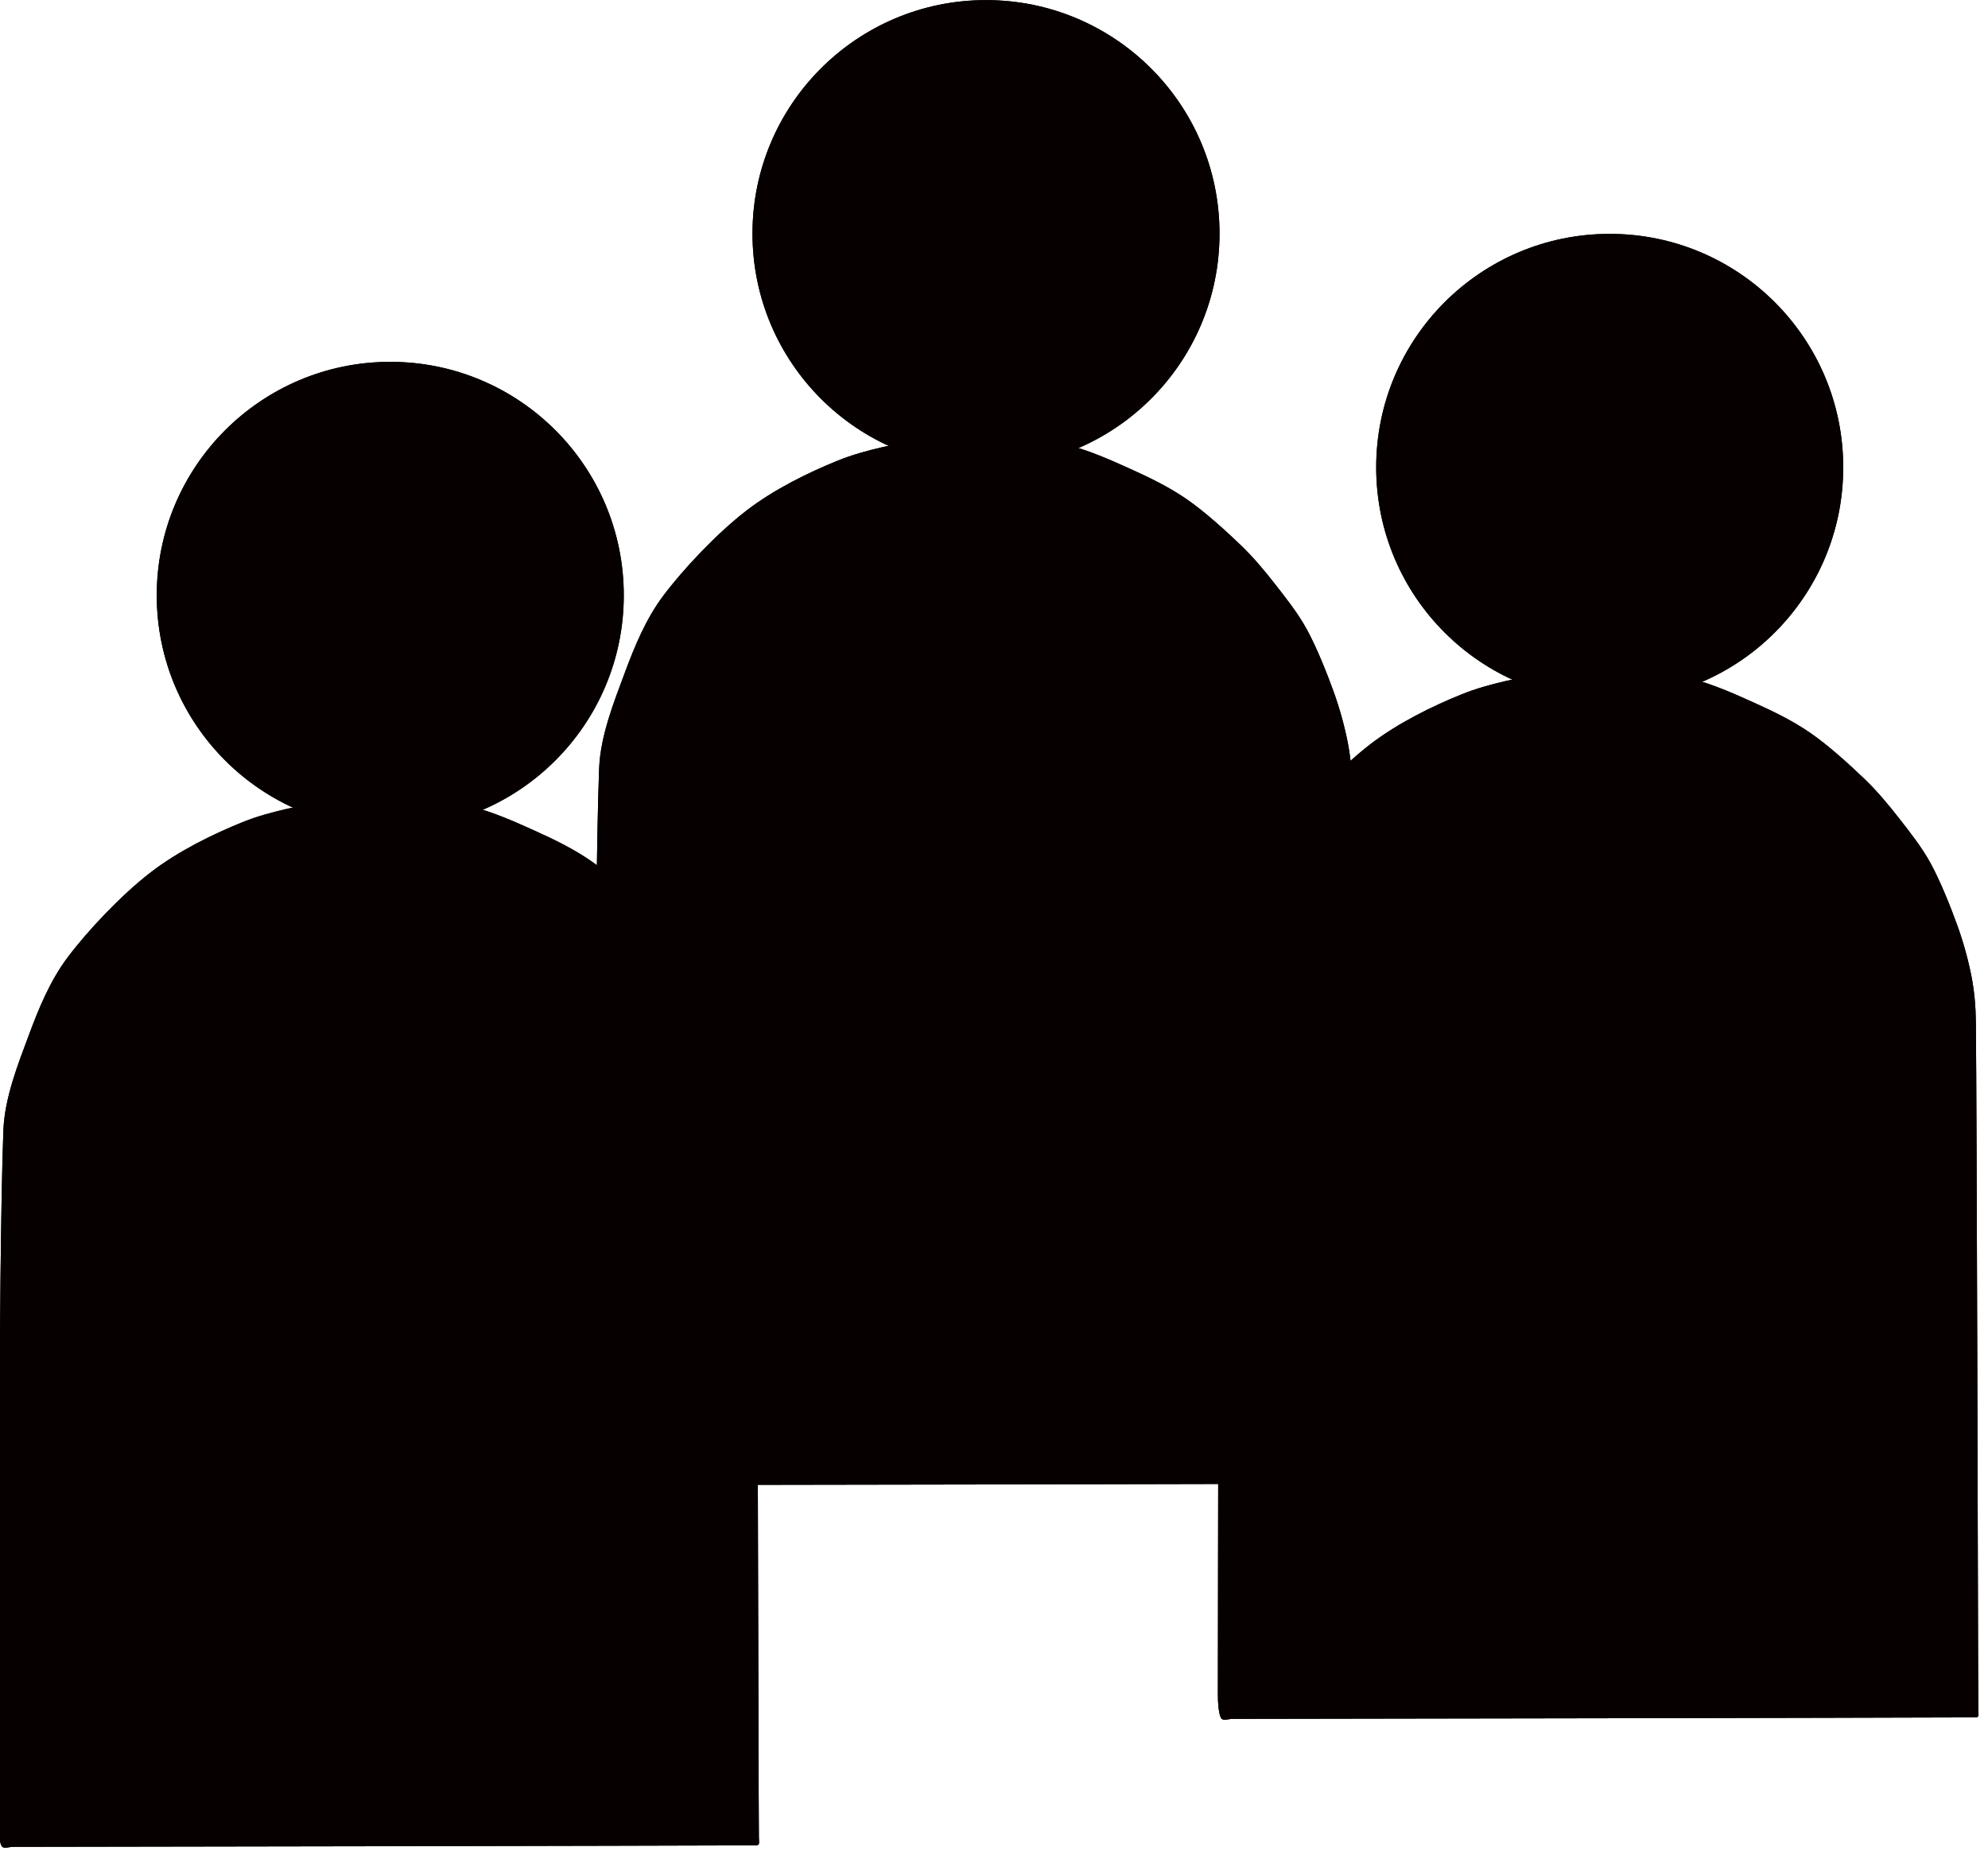 <?xml version="1.0" standalone="no"?>
<!DOCTYPE svg PUBLIC "-//W3C//DTD SVG 1.1//EN" "http://www.w3.org/Graphics/SVG/1.1/DTD/svg11.dtd">
<svg width="100%" height="100%" viewBox="0 0 261 243" version="1.1" xmlns="http://www.w3.org/2000/svg" xmlns:xlink="http://www.w3.org/1999/xlink" xml:space="preserve" style="fill-rule:evenodd;clip-rule:evenodd;stroke-linejoin:round;stroke-miterlimit:1.414;">
    <g transform="matrix(1,0,0,1,-362.121,-312.501)">
        <g transform="matrix(1,0,0,1,304.622,122.223)">
            <g transform="matrix(0.407,0,0,0.407,-81.61,113.332)">
                <path d="M777.949,667.687C737.838,667.841 578.669,668.125 538.093,668.165C536.89,668.166 535.115,668.954 534.492,667.925C533.719,666.647 533.446,662.996 533.452,660.495C533.546,622.007 533.414,479.381 535.055,437C535.466,426.381 539.857,415.484 543.298,406.204C546.521,397.514 550.15,388.741 555.702,381.32C562.225,372.601 573.026,361.174 582.439,353.887C591.376,346.968 602.619,341.455 612.178,337.599C620.972,334.052 631.766,332.107 639.789,330.753C646.547,329.611 653.462,329.222 660.312,329.472C667.911,329.749 677.681,330.598 685.385,332.417C692.716,334.149 699.99,337.434 706.532,340.388C712.78,343.209 719.004,346.238 724.64,350.141C730.578,354.254 737.421,360.501 742.165,365.065C746.147,368.896 749.698,373.17 753.103,377.523C756.641,382.046 760.54,386.956 763.395,392.208C766.553,398.016 769.849,406.257 772.049,412.37C773.983,417.742 775.611,423.713 776.597,428.886C777.506,433.661 777.915,438.543 777.961,443.404C778.31,480.5 778.557,614.513 778.69,651.466C778.706,656.016 778.747,662.489 778.758,665.118C778.761,665.825 778.893,666.811 778.758,667.24C778.666,667.534 778.257,667.686 777.949,667.687Z" style="fill:rgb(7,0,0);"/>
            </g>
        </g>
        <g transform="matrix(1,0,0,1,304.622,122.223)">
            <g transform="matrix(0.445,0,0,0.445,-121.442,105.627)">
                <circle cx="693.014" cy="259.149" r="68.894" style="fill:rgb(7,0,0);"/>
            </g>
        </g>
        <g transform="matrix(1,0,0,1,304.622,122.223)">
            <g transform="matrix(0.407,0,0,0.407,-81.61,113.332)">
                <path d="M777.949,667.687C737.838,667.841 578.669,668.125 538.093,668.165C536.89,668.166 535.115,668.954 534.492,667.925C533.719,666.647 533.446,662.996 533.452,660.495C533.546,622.007 533.414,479.381 535.055,437C535.466,426.381 539.857,415.484 543.298,406.204C546.521,397.514 550.15,388.741 555.702,381.32C562.225,372.601 573.026,361.174 582.439,353.887C591.376,346.968 602.619,341.455 612.178,337.599C620.972,334.052 631.766,332.107 639.789,330.753C646.547,329.611 653.462,329.222 660.312,329.472C667.911,329.749 677.681,330.598 685.385,332.417C692.716,334.149 699.99,337.434 706.532,340.388C712.78,343.209 719.004,346.238 724.64,350.141C730.578,354.254 737.421,360.501 742.165,365.065C746.147,368.896 749.698,373.17 753.103,377.523C756.641,382.046 760.54,386.956 763.395,392.208C766.553,398.016 769.849,406.257 772.049,412.37C773.983,417.742 775.611,423.713 776.597,428.886C777.506,433.661 777.915,438.543 777.961,443.404C778.31,480.5 778.557,614.513 778.69,651.466C778.706,656.016 778.747,662.489 778.758,665.118C778.761,665.825 778.893,666.811 778.758,667.24C778.666,667.534 778.257,667.686 777.949,667.687Z" style="fill:rgb(7,0,0);"/>
            </g>
        </g>
        <g transform="matrix(1,0,0,1,304.622,122.223)">
            <g transform="matrix(0.445,0,0,0.445,-121.442,105.627)">
                <circle cx="693.014" cy="259.149" r="68.894" style="fill:rgb(7,0,0);"/>
            </g>
        </g>
        <g transform="matrix(1,0,0,1,386.507,152.919)">
            <g transform="matrix(0.407,0,0,0.407,-81.61,113.332)">
                <path d="M777.949,667.687C737.838,667.841 578.669,668.125 538.093,668.165C536.89,668.166 535.115,668.954 534.492,667.925C533.719,666.647 533.446,662.996 533.452,660.495C533.546,622.007 533.414,479.381 535.055,437C535.466,426.381 539.857,415.484 543.298,406.204C546.521,397.514 550.15,388.741 555.702,381.32C562.225,372.601 573.026,361.174 582.439,353.887C591.376,346.968 602.619,341.455 612.178,337.599C620.972,334.052 631.766,332.107 639.789,330.753C646.547,329.611 653.462,329.222 660.312,329.472C667.911,329.749 677.681,330.598 685.385,332.417C692.716,334.149 699.99,337.434 706.532,340.388C712.78,343.209 719.004,346.238 724.64,350.141C730.578,354.254 737.421,360.501 742.165,365.065C746.147,368.896 749.698,373.17 753.103,377.523C756.641,382.046 760.54,386.956 763.395,392.208C766.553,398.016 769.849,406.257 772.049,412.37C773.983,417.742 775.611,423.713 776.597,428.886C777.506,433.661 777.915,438.543 777.961,443.404C778.31,480.5 778.557,614.513 778.69,651.466C778.706,656.016 778.747,662.489 778.758,665.118C778.761,665.825 778.893,666.811 778.758,667.24C778.666,667.534 778.257,667.686 777.949,667.687Z" style="fill:rgb(7,0,0);"/>
            </g>
        </g>
        <g transform="matrix(1,0,0,1,386.507,152.919)">
            <g transform="matrix(0.445,0,0,0.445,-121.442,105.627)">
                <circle cx="693.014" cy="259.149" r="68.894" style="fill:rgb(7,0,0);"/>
            </g>
        </g>
        <g transform="matrix(1,0,0,1,386.507,152.919)">
            <g transform="matrix(0.407,0,0,0.407,-81.61,113.332)">
                <path d="M777.949,667.687C737.838,667.841 578.669,668.125 538.093,668.165C536.89,668.166 535.115,668.954 534.492,667.925C533.719,666.647 533.446,662.996 533.452,660.495C533.546,622.007 533.414,479.381 535.055,437C535.466,426.381 539.857,415.484 543.298,406.204C546.521,397.514 550.15,388.741 555.702,381.32C562.225,372.601 573.026,361.174 582.439,353.887C591.376,346.968 602.619,341.455 612.178,337.599C620.972,334.052 631.766,332.107 639.789,330.753C646.547,329.611 653.462,329.222 660.312,329.472C667.911,329.749 677.681,330.598 685.385,332.417C692.716,334.149 699.99,337.434 706.532,340.388C712.78,343.209 719.004,346.238 724.64,350.141C730.578,354.254 737.421,360.501 742.165,365.065C746.147,368.896 749.698,373.17 753.103,377.523C756.641,382.046 760.54,386.956 763.395,392.208C766.553,398.016 769.849,406.257 772.049,412.37C773.983,417.742 775.611,423.713 776.597,428.886C777.506,433.661 777.915,438.543 777.961,443.404C778.31,480.5 778.557,614.513 778.69,651.466C778.706,656.016 778.747,662.489 778.758,665.118C778.761,665.825 778.893,666.811 778.758,667.24C778.666,667.534 778.257,667.686 777.949,667.687Z" style="fill:rgb(7,0,0);"/>
            </g>
        </g>
        <g transform="matrix(1,0,0,1,386.507,152.919)">
            <g transform="matrix(0.445,0,0,0.445,-121.442,105.627)">
                <circle cx="693.014" cy="259.149" r="68.894" style="fill:rgb(7,0,0);"/>
            </g>
        </g>
        <g transform="matrix(1,0,0,1,226.409,169.722)">
            <g transform="matrix(0.407,0,0,0.407,-81.61,113.332)">
                <path d="M777.949,667.687C737.838,667.841 578.669,668.125 538.093,668.165C536.89,668.166 535.115,668.954 534.492,667.925C533.719,666.647 533.446,662.996 533.452,660.495C533.546,622.007 533.414,479.381 535.055,437C535.466,426.381 539.857,415.484 543.298,406.204C546.521,397.514 550.15,388.741 555.702,381.32C562.225,372.601 573.026,361.174 582.439,353.887C591.376,346.968 602.619,341.455 612.178,337.599C620.972,334.052 631.766,332.107 639.789,330.753C646.547,329.611 653.462,329.222 660.312,329.472C667.911,329.749 677.681,330.598 685.385,332.417C692.716,334.149 699.99,337.434 706.532,340.388C712.78,343.209 719.004,346.238 724.64,350.141C730.578,354.254 737.421,360.501 742.165,365.065C746.147,368.896 749.698,373.17 753.103,377.523C756.641,382.046 760.54,386.956 763.395,392.208C766.553,398.016 769.849,406.257 772.049,412.37C773.983,417.742 775.611,423.713 776.597,428.886C777.506,433.661 777.915,438.543 777.961,443.404C778.31,480.5 778.557,614.513 778.69,651.466C778.706,656.016 778.747,662.489 778.758,665.118C778.761,665.825 778.893,666.811 778.758,667.24C778.666,667.534 778.257,667.686 777.949,667.687Z" style="fill:rgb(7,0,0);"/>
            </g>
        </g>
        <g transform="matrix(1,0,0,1,226.409,169.722)">
            <g transform="matrix(0.445,0,0,0.445,-121.442,105.627)">
                <circle cx="693.014" cy="259.149" r="68.894" style="fill:rgb(7,0,0);"/>
            </g>
        </g>
        <g transform="matrix(1,0,0,1,226.409,169.722)">
            <g transform="matrix(0.407,0,0,0.407,-81.61,113.332)">
                <path d="M777.949,667.687C737.838,667.841 578.669,668.125 538.093,668.165C536.89,668.166 535.115,668.954 534.492,667.925C533.719,666.647 533.446,662.996 533.452,660.495C533.546,622.007 533.414,479.381 535.055,437C535.466,426.381 539.857,415.484 543.298,406.204C546.521,397.514 550.15,388.741 555.702,381.32C562.225,372.601 573.026,361.174 582.439,353.887C591.376,346.968 602.619,341.455 612.178,337.599C620.972,334.052 631.766,332.107 639.789,330.753C646.547,329.611 653.462,329.222 660.312,329.472C667.911,329.749 677.681,330.598 685.385,332.417C692.716,334.149 699.99,337.434 706.532,340.388C712.78,343.209 719.004,346.238 724.64,350.141C730.578,354.254 737.421,360.501 742.165,365.065C746.147,368.896 749.698,373.17 753.103,377.523C756.641,382.046 760.54,386.956 763.395,392.208C766.553,398.016 769.849,406.257 772.049,412.37C773.983,417.742 775.611,423.713 776.597,428.886C777.506,433.661 777.915,438.543 777.961,443.404C778.31,480.5 778.557,614.513 778.69,651.466C778.706,656.016 778.747,662.489 778.758,665.118C778.761,665.825 778.893,666.811 778.758,667.24C778.666,667.534 778.257,667.686 777.949,667.687Z" style="fill:rgb(7,0,0);"/>
            </g>
        </g>
        <g transform="matrix(1,0,0,1,226.409,169.722)">
            <g transform="matrix(0.445,0,0,0.445,-121.442,105.627)">
                <circle cx="693.014" cy="259.149" r="68.894" style="fill:rgb(7,0,0);"/>
            </g>
        </g>
    </g>
</svg>
